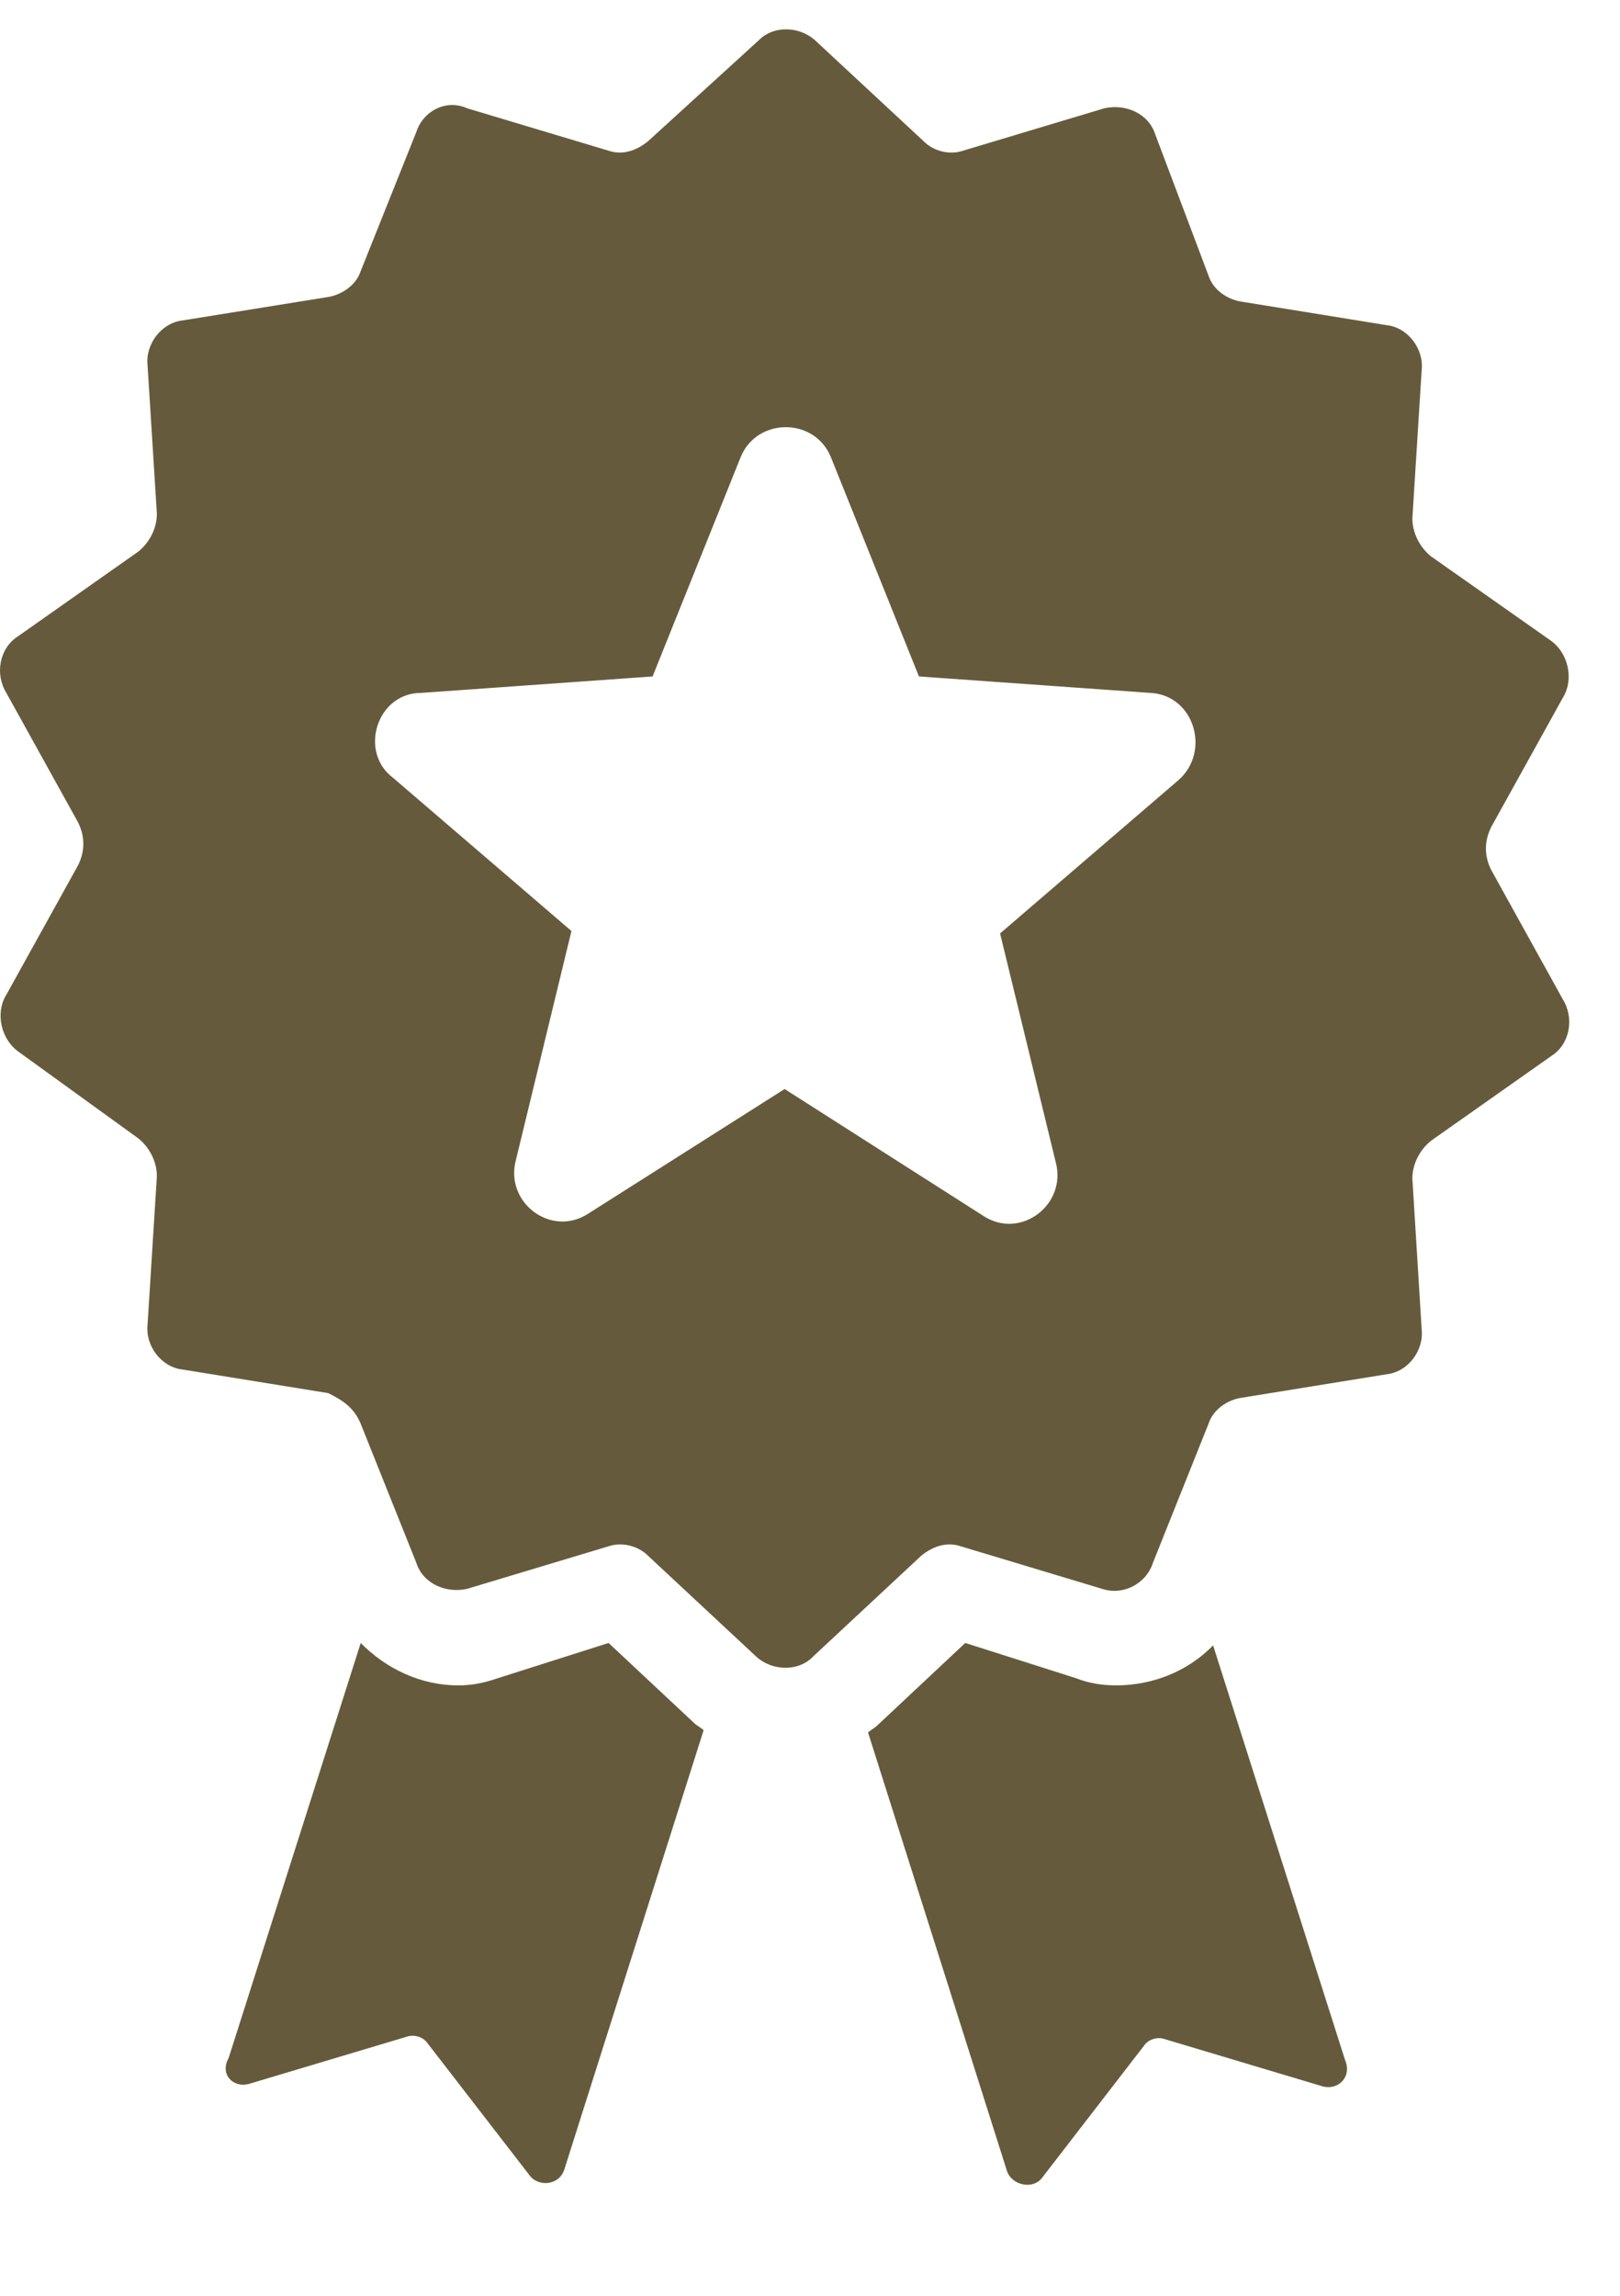 <svg width="12" height="17" viewBox="0 0 12 17" fill="none" xmlns="http://www.w3.org/2000/svg">
<path d="M2.672 10.543L3.084 11.573C3.135 11.73 3.307 11.8 3.461 11.765L4.508 11.45C4.611 11.415 4.731 11.45 4.8 11.52L5.606 12.271C5.726 12.376 5.915 12.376 6.018 12.271L6.824 11.52C6.91 11.45 7.013 11.415 7.116 11.45L8.163 11.765C8.317 11.817 8.489 11.73 8.54 11.573L8.952 10.543C8.986 10.438 9.089 10.368 9.192 10.351L10.273 10.176C10.428 10.159 10.548 10.002 10.531 9.844L10.462 8.727C10.462 8.622 10.514 8.518 10.599 8.448L11.492 7.819C11.629 7.732 11.663 7.54 11.577 7.401L11.045 6.44C10.994 6.336 10.994 6.231 11.045 6.126L11.577 5.166C11.663 5.026 11.612 4.834 11.492 4.747L10.599 4.119C10.514 4.049 10.462 3.944 10.462 3.839L10.531 2.74C10.548 2.583 10.428 2.425 10.273 2.408L9.192 2.233C9.089 2.216 8.986 2.146 8.952 2.041L8.557 0.994C8.506 0.837 8.334 0.767 8.18 0.802L7.133 1.116C7.03 1.151 6.91 1.116 6.842 1.046L6.035 0.296C5.915 0.191 5.726 0.191 5.623 0.296L4.8 1.046C4.714 1.116 4.611 1.151 4.508 1.116L3.461 0.802C3.307 0.732 3.135 0.82 3.084 0.977L2.672 2.007C2.638 2.111 2.535 2.181 2.432 2.199L1.351 2.373C1.196 2.391 1.076 2.548 1.093 2.705L1.162 3.805C1.162 3.909 1.111 4.014 1.025 4.084L0.133 4.712C-0.005 4.8 -0.039 4.992 0.047 5.131L0.579 6.091C0.63 6.196 0.63 6.301 0.579 6.406L0.047 7.366C-0.039 7.505 0.012 7.697 0.133 7.785L1.025 8.43C1.111 8.5 1.162 8.605 1.162 8.71L1.093 9.809C1.076 9.967 1.196 10.124 1.351 10.141L2.432 10.316C2.535 10.368 2.621 10.42 2.672 10.543ZM3.118 5.131L4.834 5.009L5.486 3.386C5.606 3.089 6.035 3.089 6.155 3.386L6.807 5.009L8.523 5.131C8.849 5.149 8.969 5.568 8.729 5.777L7.408 6.912L7.82 8.605C7.905 8.919 7.562 9.181 7.288 9.006L5.812 8.064L4.354 8.989C4.079 9.164 3.736 8.902 3.822 8.588L4.233 6.894L2.912 5.76C2.655 5.568 2.792 5.131 3.118 5.131Z" fill="#655B3C"/>
<path d="M8.266 12.48C8.163 12.48 8.06 12.463 7.974 12.428L7.15 12.166L6.498 12.777C6.481 12.794 6.447 12.812 6.43 12.829L7.459 16.076C7.494 16.181 7.648 16.216 7.717 16.129L8.472 15.151C8.506 15.099 8.575 15.081 8.626 15.099L9.793 15.448C9.913 15.483 10.016 15.378 9.964 15.256L8.986 12.184C8.798 12.376 8.54 12.48 8.266 12.48Z" fill="#655B3C"/>
<path d="M1.848 15.43L3.015 15.081C3.067 15.064 3.135 15.081 3.17 15.134L3.925 16.111C3.993 16.198 4.148 16.181 4.182 16.059L5.212 12.812C5.194 12.794 5.16 12.777 5.143 12.76L4.508 12.166L3.684 12.428C3.581 12.463 3.496 12.48 3.393 12.48C3.118 12.48 2.861 12.358 2.672 12.166L1.694 15.238C1.625 15.361 1.728 15.465 1.848 15.43Z" fill="#655B3C"/>
</svg>
